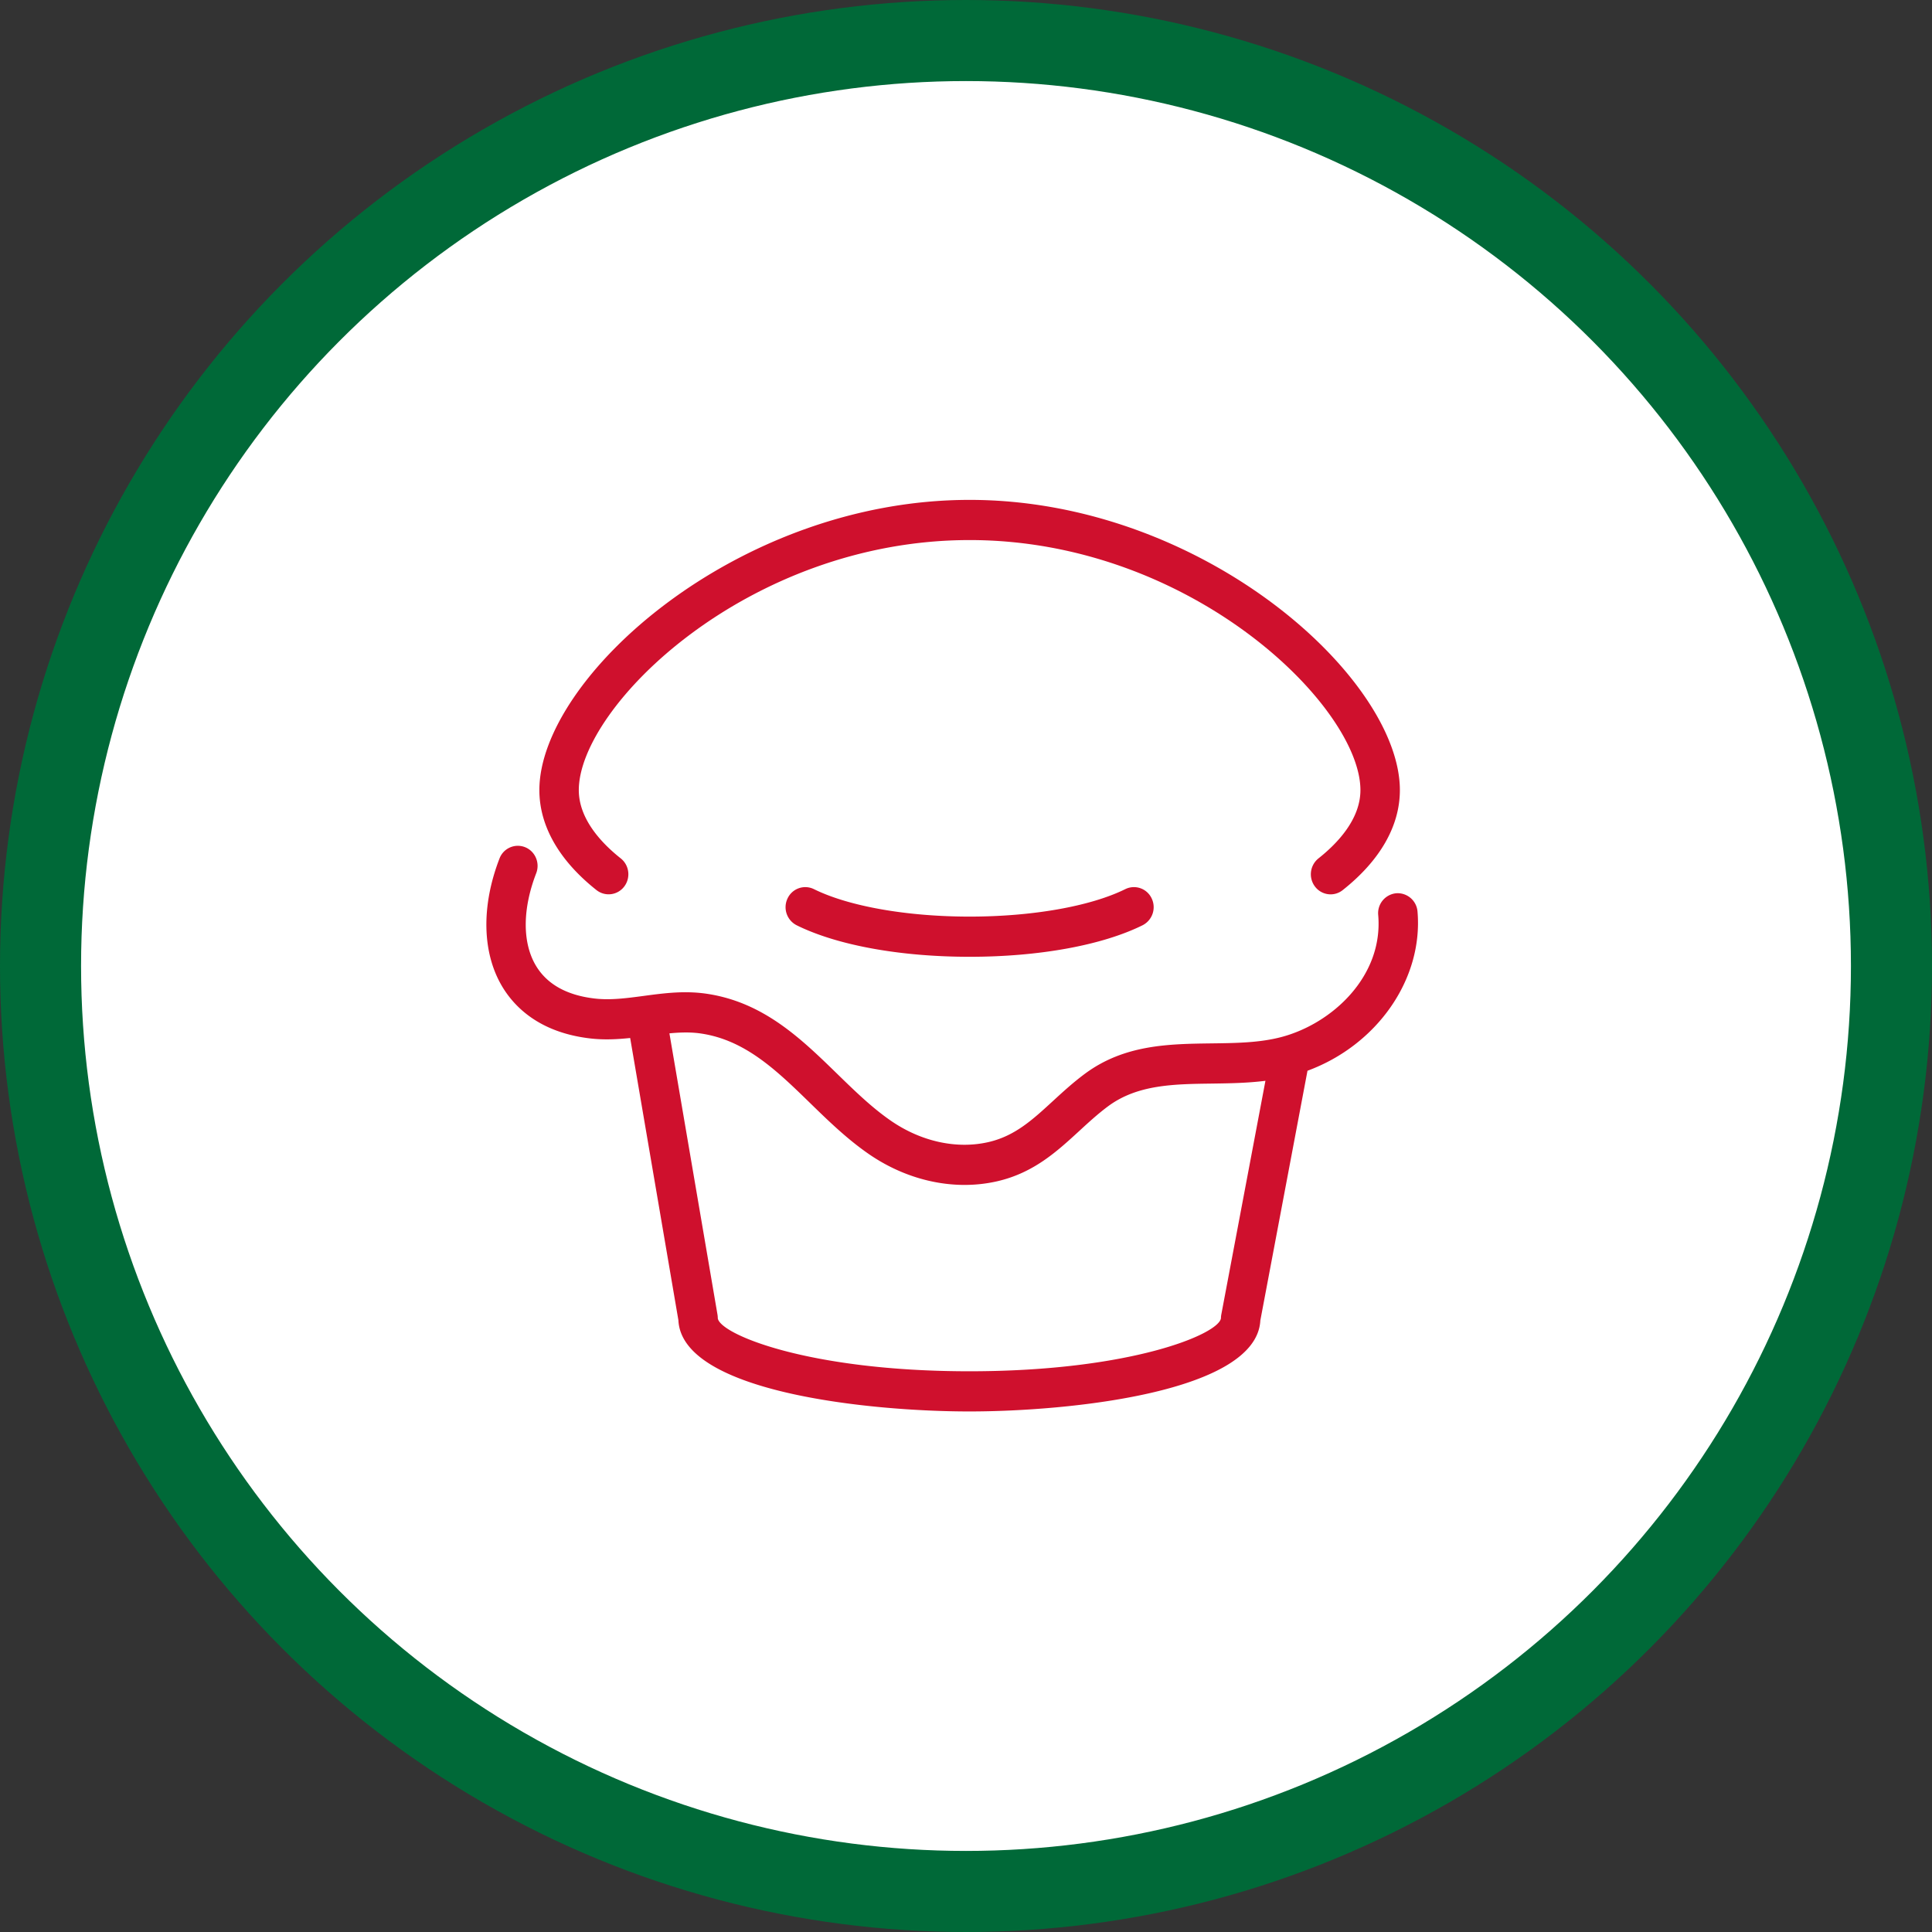 <svg width="143" height="143" viewBox="0 0 143 143" version="1.1" xmlns="http://www.w3.org/2000/svg" xmlns:xlink="http://www.w3.org/1999/xlink"><rect x="0" y="0" width="143" height="143" fill="#333333" stroke="none"/><defs><path id="path-1" d="M0 0h68.955v67.471H0z"></path></defs><g id="Page-1" stroke="none" stroke-width="1" fill="none" fill-rule="evenodd"><g id="Homepage_2" transform="translate(-491 -1114)"><g id="Group-7" transform="translate(494 1117)"><circle id="Oval-Copy-6" stroke="#006938" stroke-width="6" fill="#FFF" cx="68.5" cy="68.5" r="68.5"></circle><g id="Group-3" transform="translate(33 34)"><mask id="mask-2" fill="#fff"><use xlink:href="#path-1"></use></mask><path d="M47.292 28.81c-2.576 1.274-6.885 2.034-11.525 2.034-4.639 0-8.948-.76-11.524-2.034a1.448 1.448 0 00-1.95.688 1.5 1.5 0 00.675 1.988c2.998 1.482 7.664 2.332 12.8 2.332 5.135 0 9.8-.85 12.798-2.332a1.5 1.5 0 00.677-1.988 1.448 1.448 0 00-1.951-.688zm10.371 14.187c-1.326.168-2.656.188-3.955.206-2.838.037-5.52.072-7.69 1.679-.75.557-1.45 1.198-2.125 1.82-1.661 1.526-3.379 3.105-6.07 3.729-.794.183-1.61.273-2.431.273-2.428 0-4.913-.787-7.086-2.286-1.608-1.11-3.005-2.468-4.355-3.784-2.451-2.385-4.765-4.637-8.036-5.132-.778-.119-1.564-.093-2.367-.017l3.56 20.831c.013.085.02.17.02.255.15 1.172 6.668 3.926 18.621 3.926 11.955 0 18.471-2.754 18.621-3.928 0-.094.01-.186.028-.279l3.265-17.293zm3.113-.744l-3.49 18.483c-.28 5.322-14.162 6.735-21.537 6.735-7.381 0-21.283-1.415-21.536-6.75l-3.57-20.892c-.96.1-1.946.152-2.981.03-3.757-.443-5.615-2.354-6.513-3.878C-.318 33.49-.383 30.05.971 26.545a1.45 1.45 0 011.893-.839c.75.3 1.12 1.165.824 1.929-1.02 2.638-1.033 5.123-.036 6.816.815 1.384 2.278 2.21 4.345 2.454 1.18.14 2.38-.022 3.65-.191 1.49-.2 3.034-.406 4.697-.154 4.188.634 6.952 3.323 9.623 5.923 1.323 1.288 2.571 2.503 3.975 3.472 2.243 1.546 4.879 2.121 7.234 1.575 1.948-.452 3.252-1.65 4.76-3.037.733-.673 1.49-1.368 2.365-2.017 2.92-2.163 6.199-2.206 9.369-2.248 1.841-.023 3.58-.046 5.194-.476 3.755-1 7.535-4.502 7.146-9.023a1.48 1.48 0 011.327-1.612 1.474 1.474 0 011.582 1.352c.431 5.02-3.009 9.892-8.143 11.784zM3.922 21.481C3.922 13.195 18.495 0 35.767 0s31.847 13.195 31.847 21.481c0 2.653-1.464 5.212-4.235 7.404-.265.21-.58.312-.893.312a1.45 1.45 0 01-1.154-.575 1.506 1.506 0 01.257-2.087c1.416-1.12 3.105-2.906 3.105-5.054 0-6.173-12.506-18.507-28.927-18.507-16.42 0-28.926 12.334-28.926 18.507 0 2.146 1.687 3.933 3.103 5.053.637.504.752 1.438.257 2.087a1.447 1.447 0 01-2.049.262c-2.767-2.191-4.23-4.75-4.23-7.402z" id="Fill-1" fill="#CF102D"></path></g></g></g></g></svg>